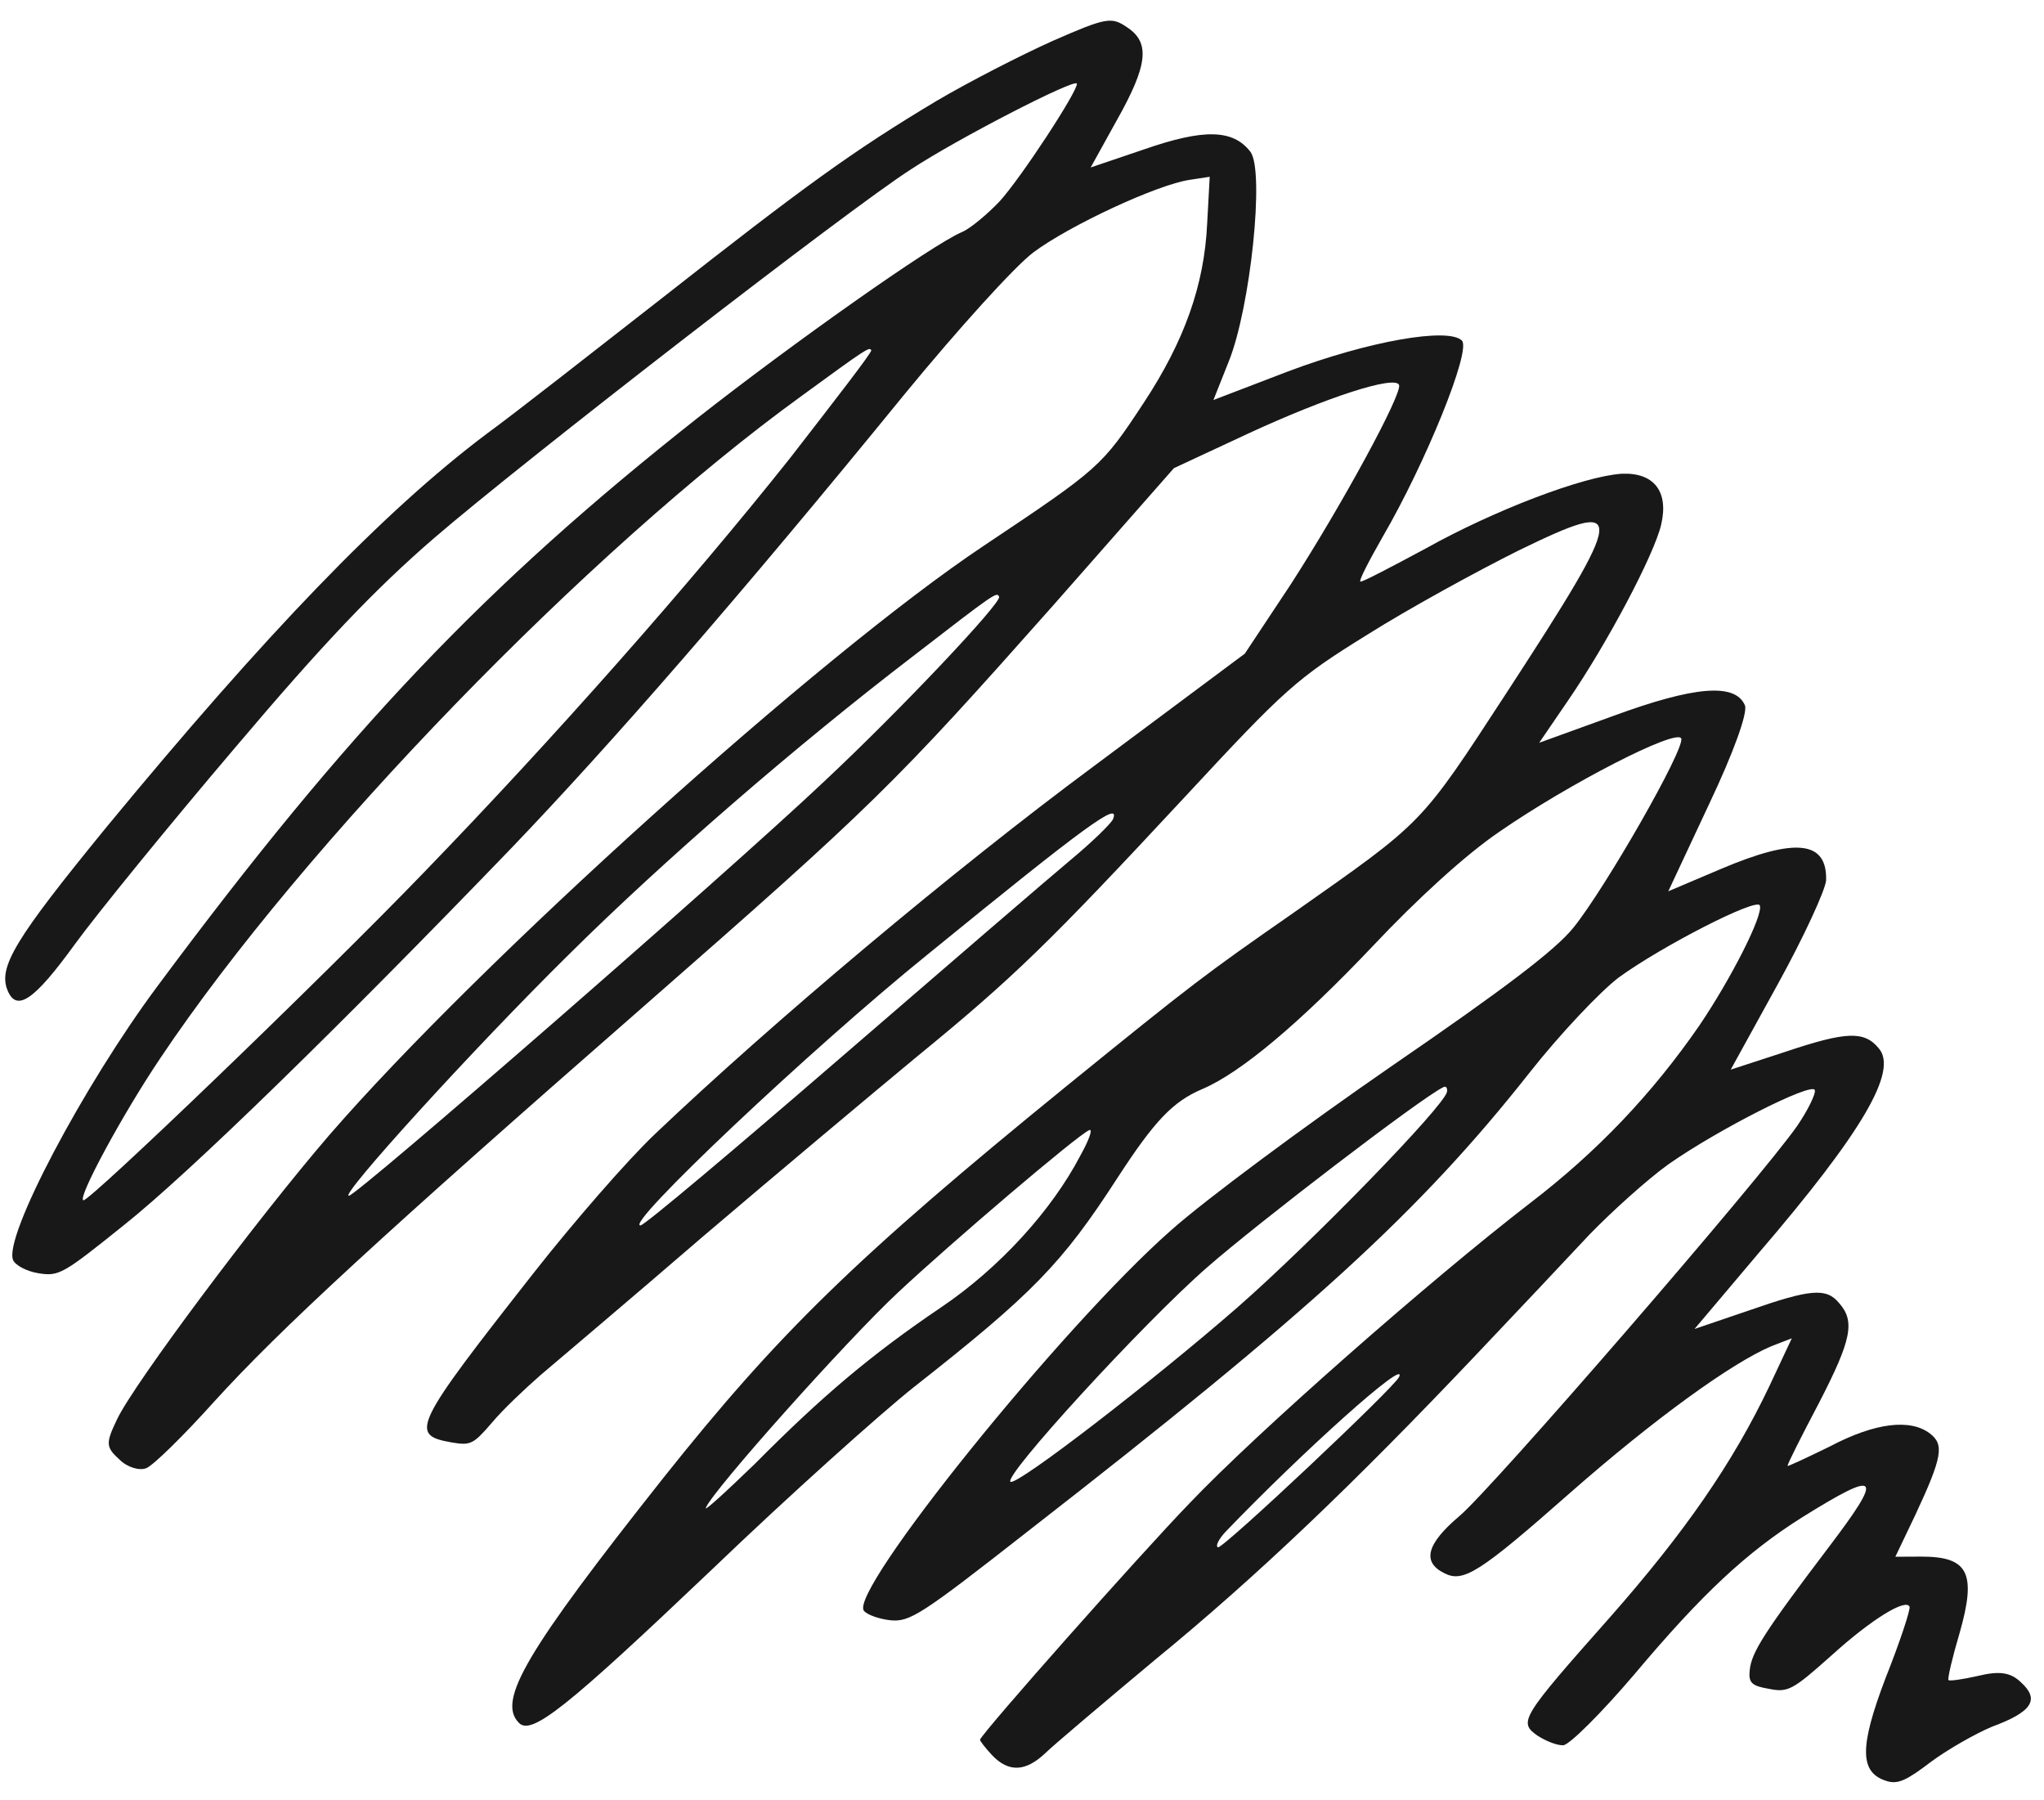 <svg width="92" height="81" viewBox="0 0 92 81" fill="none" xmlns="http://www.w3.org/2000/svg">
<path d="M42.152 4.542C38.384 6.797 36.218 8.372 29.813 13.402C26.71 15.823 23.166 18.604 21.909 19.518C17.265 23.007 11.949 28.542 4.809 37.199C0.662 42.272 -0.1 43.528 0.347 44.581C0.756 45.546 1.542 45.006 3.353 42.511C4.37 41.113 7.638 37.103 10.58 33.645C14.542 28.961 16.867 26.524 19.53 24.221C23.553 20.753 38.252 9.373 41.007 7.617C43.057 6.264 48.37 3.526 48.469 3.761C48.551 4.036 45.963 8 44.983 9.071C44.425 9.653 43.677 10.282 43.291 10.445C41.957 11.011 35.709 15.423 31.404 18.803C21.833 26.351 15.661 32.836 7.085 44.38C3.742 48.871 0.154 55.675 0.589 56.699C0.688 56.933 1.188 57.204 1.715 57.291C2.655 57.445 2.821 57.34 5.562 55.141C8.546 52.77 15.348 46.121 23.002 38.179C27.466 33.523 33.213 26.942 40.739 17.708C43.093 14.845 45.663 11.994 46.513 11.357C48.106 10.163 52.077 8.306 53.561 8.09L54.449 7.955L54.333 10.076C54.204 12.823 53.313 15.342 51.482 18.121C49.588 20.996 49.511 21.063 44.276 24.561C36.855 29.505 21.544 43.32 14.825 51.073C11.588 54.828 6.029 62.262 5.272 63.86C4.752 64.944 4.755 65.115 5.379 65.679C5.743 66.042 6.295 66.188 6.591 66.062C6.917 65.924 8.275 64.588 9.631 63.081C12.588 59.824 17.167 55.603 28.986 45.272C39.322 36.226 40.233 35.322 47.407 27.238L52.837 21.067L56.139 19.528C59.737 17.863 62.785 16.881 62.971 17.32C63.133 17.7 60.4 22.726 58.099 26.291L56.029 29.413L49.248 34.465C42.91 39.157 34.784 45.987 29.473 51.037C28.226 52.222 25.804 55.011 24.054 57.237C18.6 64.177 18.415 64.567 20.308 64.903C21.176 65.052 21.295 65.002 22.139 64.022C22.625 63.436 23.625 62.494 24.314 61.891C25.033 61.276 28.332 58.495 31.637 55.643C34.954 52.82 39.291 49.185 41.259 47.556C45.65 43.966 47.209 42.442 53.361 35.827C57.852 30.988 58.358 30.531 61.545 28.558C63.395 27.393 66.462 25.712 68.34 24.777C73.299 22.362 73.27 22.789 67.804 31.184C63.881 37.198 64.116 36.926 58.187 41.098C54.242 43.843 53.711 44.24 48.01 48.868C38.514 56.592 35.027 60.004 29.846 66.517C23.671 74.316 22.369 76.525 23.353 77.523C23.917 78.112 25.486 76.86 32.044 70.625C35.526 67.284 39.635 63.607 41.127 62.422C46.482 58.216 47.798 56.864 50.292 53.01C51.965 50.436 52.787 49.569 54.121 49.003C55.842 48.273 58.499 46.041 61.788 42.574C63.79 40.447 65.985 38.446 67.48 37.432C70.563 35.295 75.473 32.763 75.671 33.231C75.858 33.67 72.262 39.96 70.816 41.747C70.013 42.743 67.766 44.456 62.615 47.988C58.717 50.678 54.243 53.991 52.695 55.373C47.778 59.703 38.152 71.659 38.888 72.486C39.034 72.665 39.569 72.853 40.083 72.91C40.956 72.989 41.453 72.675 46.259 68.909C58.97 59.028 63.914 54.514 68.83 48.286C70.217 46.523 72.032 44.614 72.852 43.99C74.776 42.587 79.059 40.39 79.208 40.741C79.382 41.151 77.934 44.009 76.493 46.139C74.369 49.215 71.903 51.815 68.865 54.14C64.381 57.595 56.555 64.472 53.531 67.654C51.269 69.994 44.313 77.848 44.111 78.279C44.093 78.321 44.331 78.634 44.653 78.981C45.406 79.766 46.158 79.723 47.035 78.902C47.405 78.538 49.62 76.666 51.972 74.702C56.622 70.899 60.998 66.695 66.319 61.089C68.18 59.125 70.523 56.647 71.533 55.562C72.555 54.507 74.15 53.071 75.089 52.396C77.327 50.825 81.533 48.696 81.682 49.047C81.744 49.193 81.391 49.929 80.895 50.658C79.22 53.06 67.124 67.03 65.675 68.232C64.208 69.476 63.994 70.291 65.011 70.792C65.86 71.226 66.581 70.781 70.656 67.188C74.454 63.851 77.938 61.337 79.717 60.582L80.649 60.221L79.638 62.376C77.992 65.837 75.82 68.967 72.466 72.773C68.442 77.311 68.343 77.491 69.195 78.096C69.581 78.346 70.086 78.546 70.361 78.534C70.635 78.521 72.087 77.076 73.558 75.347C76.629 71.697 78.612 69.854 81.124 68.271C84.613 66.1 84.813 66.326 82.299 69.636C79.404 73.454 78.839 74.349 78.756 75.144C78.688 75.725 78.851 75.863 79.606 75.992C80.487 76.171 80.682 76.053 82.46 74.47C84.255 72.845 85.787 71.919 85.948 72.3C85.998 72.417 85.525 73.86 84.865 75.521C83.673 78.65 83.698 79.779 84.939 80.15C85.42 80.291 85.805 80.128 86.914 79.278C87.687 78.708 88.9 78.02 89.642 77.706C91.488 77.026 91.814 76.474 90.959 75.697C90.486 75.242 89.972 75.184 89.02 75.415C88.318 75.575 87.722 75.655 87.697 75.597C87.66 75.509 87.883 74.551 88.201 73.484C88.975 70.774 88.593 70.038 86.462 70.045L85.309 70.051L86.199 68.189C87.429 65.561 87.509 65.009 86.88 64.516C85.992 63.823 84.394 64.018 82.363 65.087C81.32 65.598 80.473 65.992 80.46 65.963C80.435 65.905 81.084 64.628 81.878 63.118C83.337 60.289 83.509 59.457 82.773 58.63C82.201 57.941 81.491 58 78.718 58.969L76.271 59.801L79.136 56.41C83.844 50.926 85.442 48.176 84.56 47.17C83.908 46.376 83.085 46.415 80.358 47.33L77.899 48.132L80.034 44.257C81.201 42.139 82.164 40.039 82.193 39.612C82.242 37.831 80.813 37.678 77.462 39.1L75.089 40.107L76.925 36.186C78.034 33.851 78.674 32.061 78.538 31.739C78.103 30.715 76.249 30.88 72.615 32.215L69.279 33.423L70.574 31.527C72.348 28.945 74.463 24.941 74.77 23.602C75.117 22.109 74.44 21.257 72.996 21.317C71.26 21.432 67.254 22.959 64.17 24.682C62.631 25.508 61.286 26.216 61.232 26.17C61.148 26.137 61.611 25.25 62.233 24.158C64.156 20.856 66.231 15.764 65.8 15.326C65.193 14.72 61.608 15.344 57.957 16.72L54.616 18L55.31 16.255C56.281 13.841 56.929 7.697 56.282 6.832C55.501 5.817 54.193 5.785 51.508 6.717L49.091 7.536L50.24 5.46C51.68 2.916 51.778 1.908 50.716 1.219C50.027 0.752 49.795 0.781 47.376 1.843C45.964 2.476 43.607 3.683 42.152 4.542ZM39.214 15.765C39.252 15.853 37.578 18.013 35.542 20.637C31.07 26.263 24.923 33.221 19.084 39.254C14.467 44.044 3.975 54.123 3.752 54.01C3.47 53.923 5.529 50.115 7.227 47.599C13.654 38.003 26.507 24.747 36.065 17.827C39.004 15.682 39.14 15.59 39.214 15.765ZM44.97 26.856C45.082 27.119 40.596 31.888 37.089 35.171C32.642 39.371 16.081 53.785 15.705 53.807C15.24 53.866 21.249 47.243 25.617 42.938C29.878 38.714 35.815 33.571 41.072 29.546C44.841 26.634 44.871 26.622 44.97 26.856ZM50.093 36.869C49.977 37.09 49.16 37.886 48.229 38.661C47.298 39.436 42.632 43.452 37.844 47.589C33.055 51.727 29.007 55.136 28.834 55.14C28.023 55.208 36.488 47.198 41.806 42.905C48.879 37.142 50.455 35.99 50.093 36.869ZM48.633 51.987C47.342 54.468 44.977 57.06 42.365 58.824C39.211 60.956 36.995 62.828 33.98 65.868C32.64 67.162 31.657 68.062 31.773 67.841C32.1 67.046 38.102 60.322 40.408 58.17C42.838 55.896 48.494 51.08 49.027 50.853C49.205 50.778 49.011 51.309 48.633 51.987ZM65.129 49.131C65.014 49.767 59.069 55.879 55.7 58.828C51.919 62.123 45.855 66.802 45.489 66.681C45.069 66.514 51.477 59.515 54.34 57.023C56.636 55.013 63.928 49.433 64.941 48.934C65.077 48.842 65.156 48.947 65.129 49.131ZM62.976 61.955C62.787 62.415 55.033 69.709 54.822 69.626C54.696 69.576 54.847 69.27 55.158 68.931C58.629 65.318 63.368 61.063 62.976 61.955Z" fill="#181818"/>
</svg>
